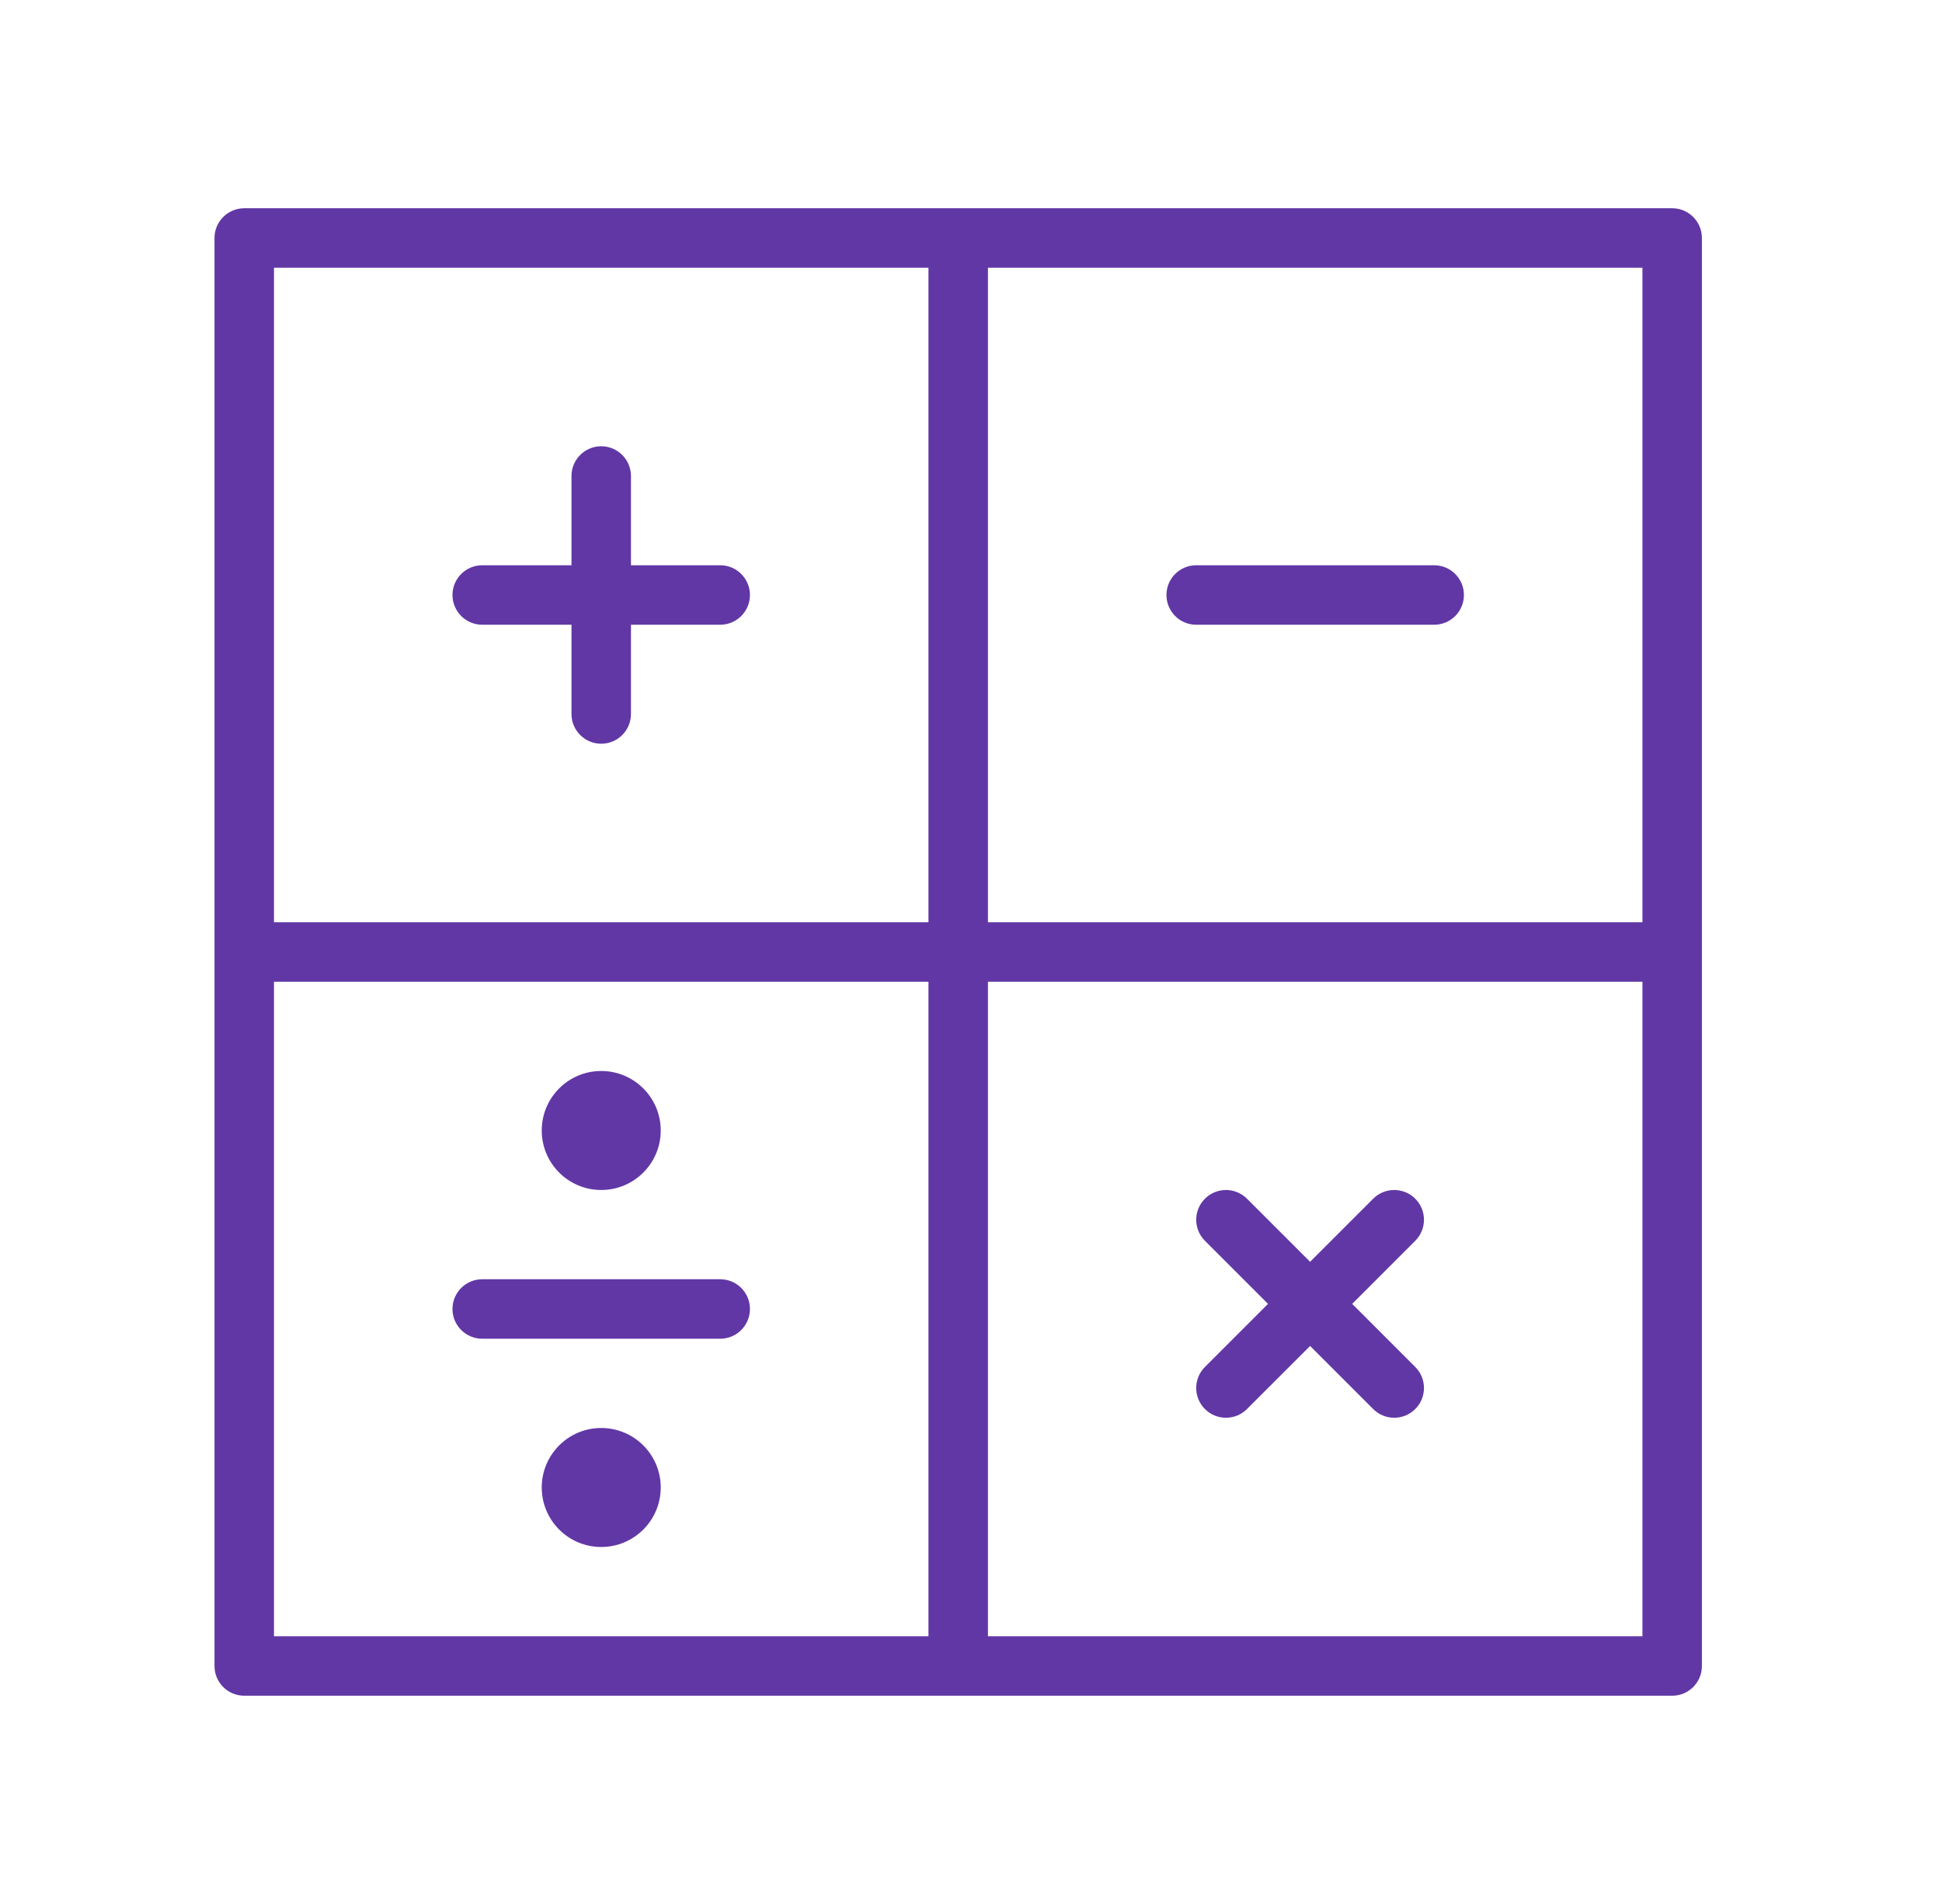 <svg width="51" height="50" viewBox="0 0 51 50" fill="none" xmlns="http://www.w3.org/2000/svg">
<g clip-path="url(#clip0)">
<path d="M43.914 5.469H6.414C5.983 5.469 5.633 5.819 5.633 6.25V43.75C5.633 44.182 5.983 44.531 6.414 44.531H43.914C44.346 44.531 44.695 44.182 44.695 43.75V6.25C44.695 5.819 44.346 5.469 43.914 5.469ZM43.133 24.219H25.945V7.031H43.133V24.219ZM24.383 7.031V24.219H7.195V7.031H24.383ZM7.195 25.781H24.383V42.969H7.195V25.781ZM25.945 42.969V25.781H43.133V42.969H25.945Z" fill="#6137A5"/>
<path d="M12.664 16.406H15.008V18.75C15.008 19.181 15.358 19.531 15.789 19.531C16.22 19.531 16.57 19.181 16.57 18.75V16.406H18.914C19.345 16.406 19.695 16.056 19.695 15.625C19.695 15.194 19.345 14.844 18.914 14.844H16.57V12.5C16.57 12.069 16.22 11.719 15.789 11.719C15.358 11.719 15.008 12.069 15.008 12.5V14.844H12.664C12.233 14.844 11.883 15.194 11.883 15.625C11.883 16.056 12.233 16.406 12.664 16.406Z" fill="#6137A5"/>
<path d="M31.414 16.406H37.664C38.096 16.406 38.445 16.056 38.445 15.625C38.445 15.194 38.096 14.844 37.664 14.844H31.414C30.982 14.844 30.633 15.194 30.633 15.625C30.633 16.056 30.982 16.406 31.414 16.406Z" fill="#6137A5"/>
<path d="M18.914 33.594H12.664C12.233 33.594 11.883 33.943 11.883 34.375C11.883 34.807 12.233 35.156 12.664 35.156H18.914C19.345 35.156 19.695 34.807 19.695 34.375C19.695 33.943 19.345 33.594 18.914 33.594Z" fill="#6137A5"/>
<path d="M37.167 31.479C36.861 31.174 36.367 31.174 36.062 31.479L34.405 33.136L32.748 31.479C32.442 31.174 31.949 31.174 31.643 31.479C31.338 31.785 31.338 32.278 31.643 32.584L33.3 34.241L31.643 35.898C31.338 36.203 31.338 36.697 31.643 37.002C31.796 37.155 31.995 37.231 32.196 37.231C32.395 37.231 32.596 37.155 32.748 37.002L34.405 35.346L36.062 37.002C36.214 37.155 36.414 37.231 36.614 37.231C36.814 37.231 37.014 37.155 37.167 37.002C37.472 36.697 37.472 36.203 37.167 35.898L35.51 34.241L37.167 32.584C37.472 32.278 37.472 31.785 37.167 31.479Z" fill="#6137A5"/>
<path d="M15.789 31.25C16.652 31.25 17.352 30.55 17.352 29.688C17.352 28.825 16.652 28.125 15.789 28.125C14.926 28.125 14.227 28.825 14.227 29.688C14.227 30.55 14.926 31.25 15.789 31.25Z" fill="#6137A5"/>
<path d="M15.789 40.625C16.652 40.625 17.352 39.925 17.352 39.062C17.352 38.2 16.652 37.5 15.789 37.5C14.926 37.5 14.227 38.2 14.227 39.062C14.227 39.925 14.926 40.625 15.789 40.625Z" fill="#6137A5"/>
</g>
<defs>
<clipPath id="clip0">
<rect width="72.464" height="72.464"  transform="translate(0.164) scale(0.69)"/>
</clipPath>
</defs>
</svg>
